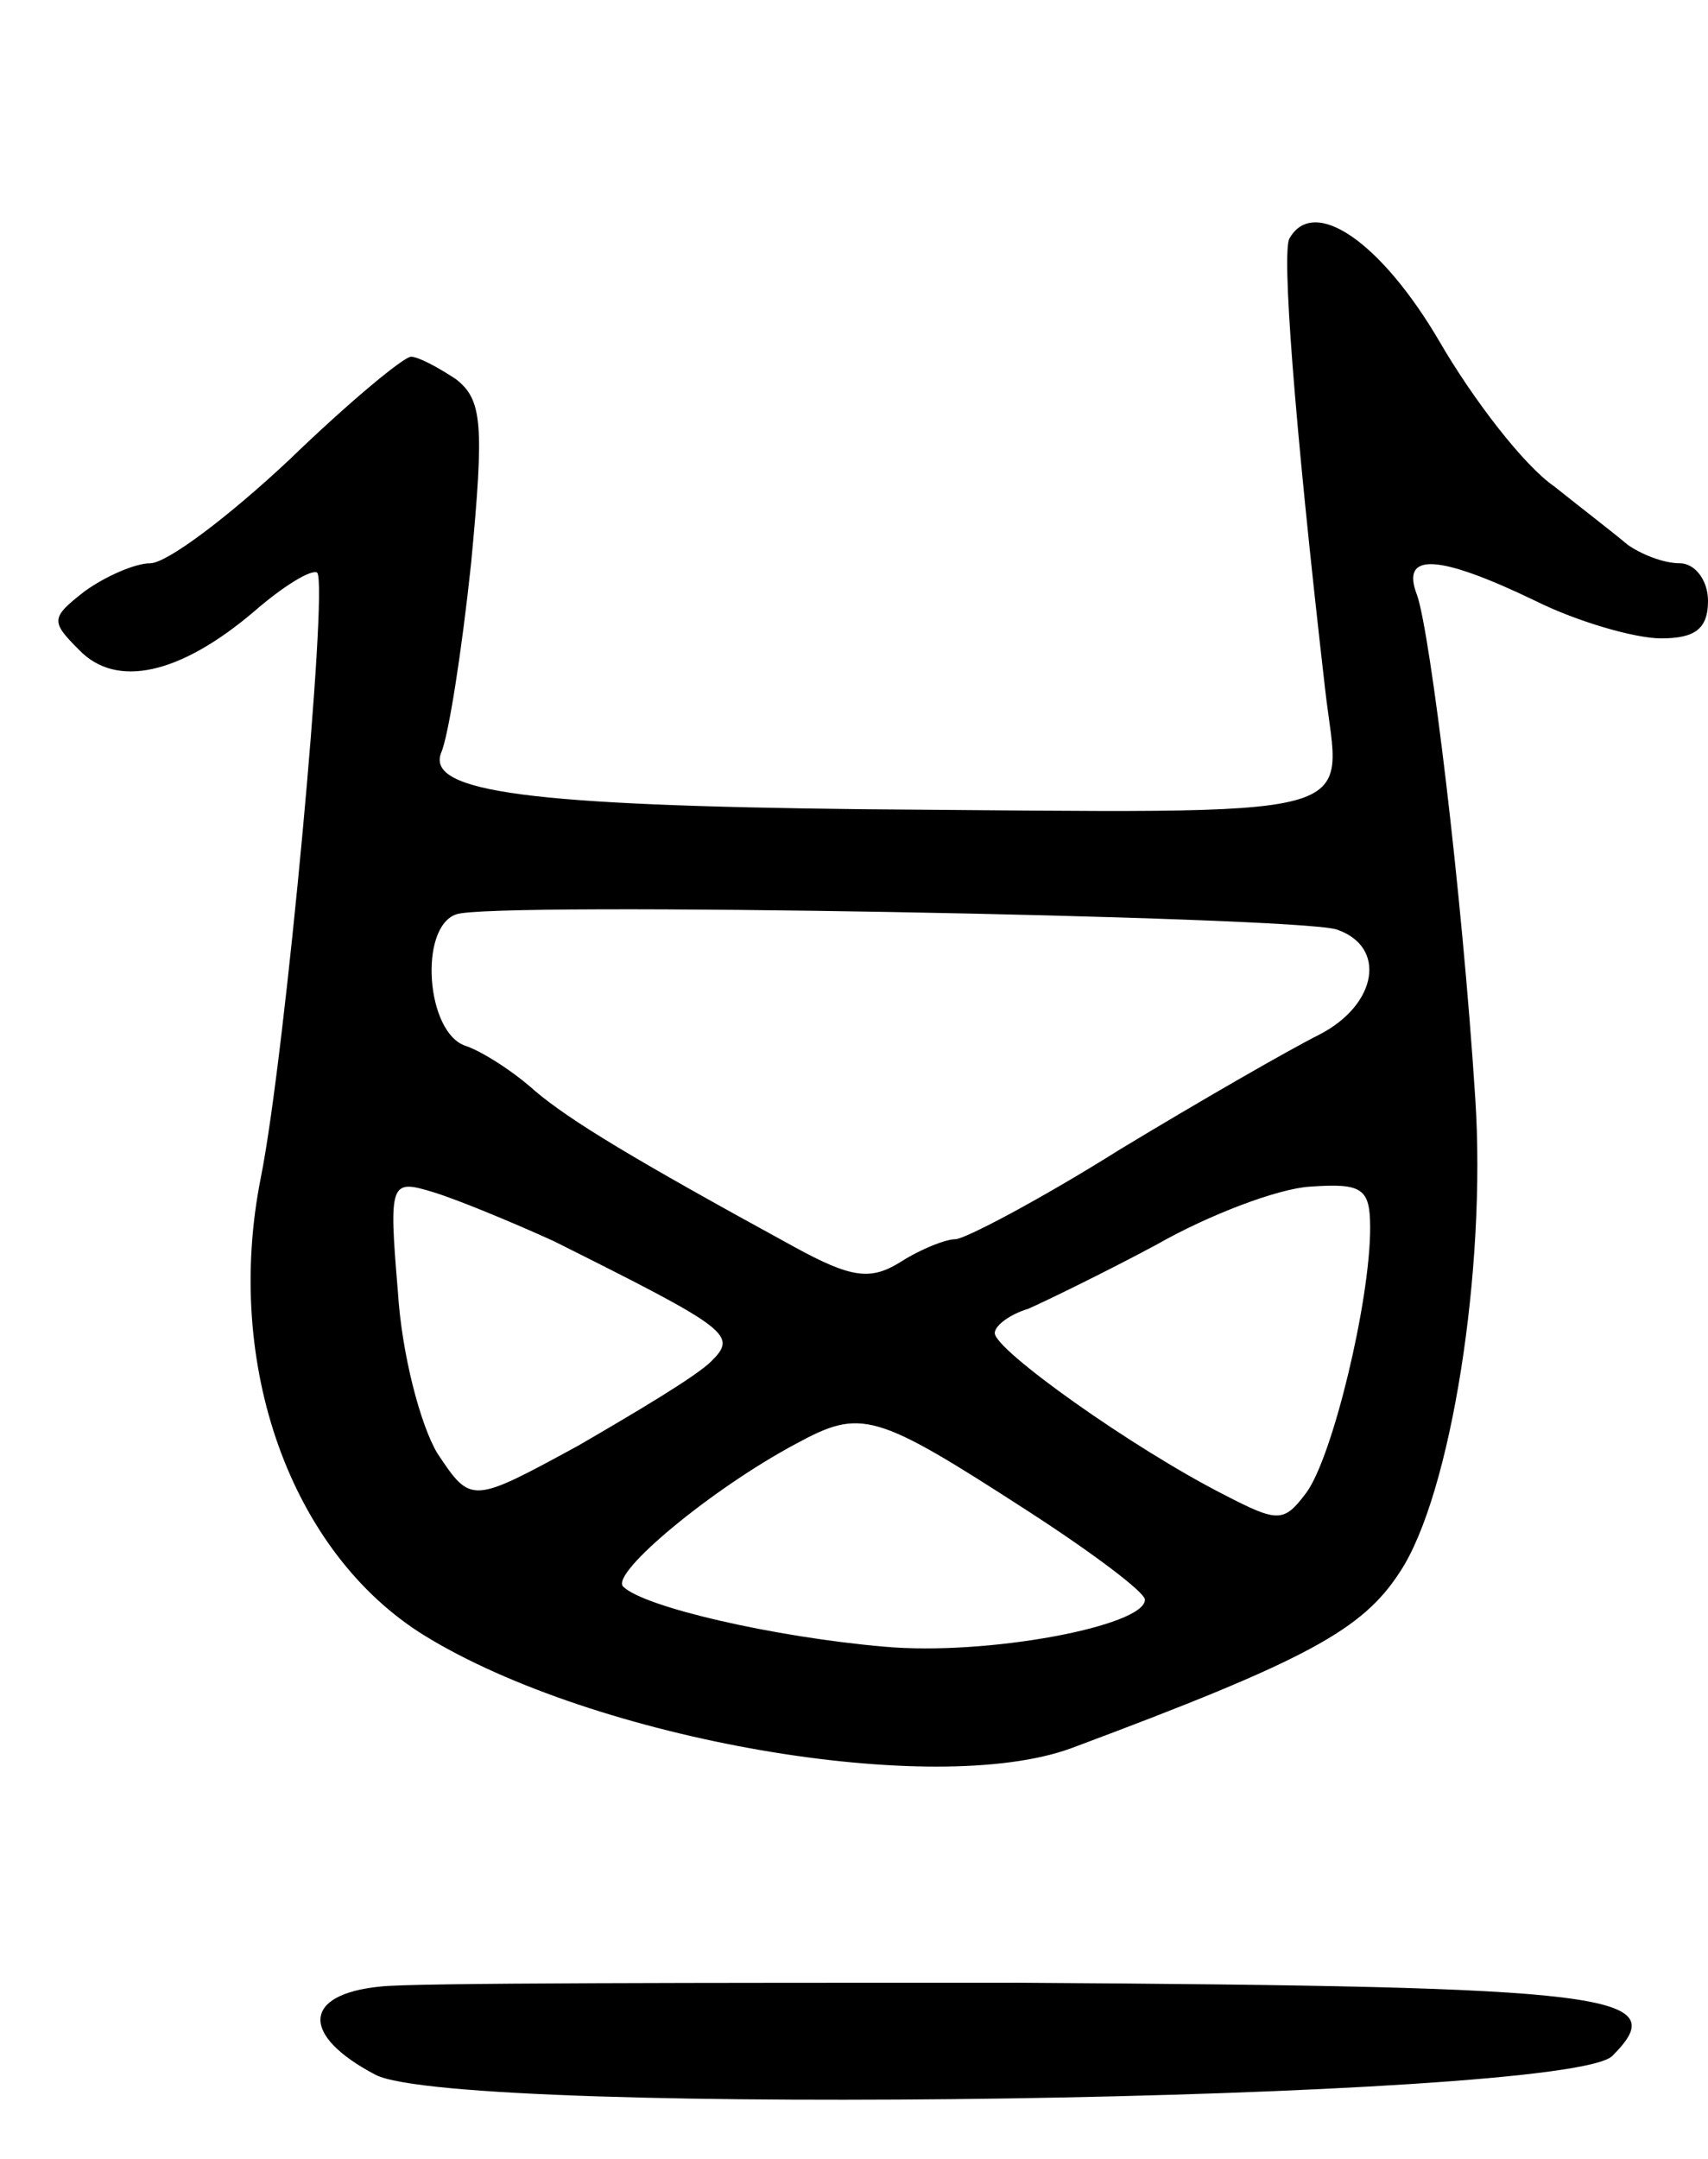 <svg version="1.0" xmlns="http://www.w3.org/2000/svg"
 width="91pt" height="115pt" viewBox="0 0 91 115"
 preserveAspectRatio="xMidYMid meet">
<g transform="translate(0,115) scale(0.1,-0.1)"
fill="#000000" stroke="none">
<path d="M687 1023 c-4 -7 2 -92 19 -240 8 -71 30 -66 -246 -64 -177 2 -233 9
-225 30 4 9 11 54 16 101 7 74 6 87 -8 98 -9 6 -20 12 -24 12 -4 0 -34 -25
-65 -55 -32 -30 -65 -55 -74 -55 -8 0 -24 -7 -35 -15 -18 -14 -18 -16 -3 -31
20 -21 54 -13 93 20 16 14 31 23 34 21 6 -7 -17 -257 -30 -322 -20 -100 16
-200 87 -244 91 -56 272 -87 345 -60 126 47 155 63 175 94 27 41 46 161 40
252 -7 110 -24 248 -31 268 -9 23 11 22 63 -3 22 -11 53 -20 67 -20 18 0 25 5
25 20 0 11 -7 20 -15 20 -9 0 -21 5 -28 10 -7 6 -24 19 -39 31 -16 11 -43 46
-61 77 -31 53 -67 78 -80 55z m25 -368 c27 -9 22 -40 -9 -56 -16 -8 -63 -35
-106 -61 -43 -27 -83 -48 -88 -48 -5 0 -18 -5 -29 -12 -16 -10 -26 -9 -57 8
-86 47 -119 67 -138 83 -11 10 -28 21 -37 24 -21 7 -25 63 -5 70 17 7 446 -1
469 -8z m-417 -166 c94 -47 98 -50 84 -64 -8 -8 -40 -27 -71 -45 -57 -31 -57
-31 -75 -4 -9 15 -19 53 -21 86 -5 59 -4 60 19 53 13 -4 42 -16 64 -26z m435
7 c0 -39 -20 -122 -34 -141 -12 -16 -15 -16 -44 -1 -49 25 -122 77 -122 86 0
4 8 10 18 13 9 4 40 19 68 34 28 16 65 30 82 31 28 2 32 -1 32 -22z m-182
-151 c34 -22 62 -43 62 -47 0 -14 -84 -30 -139 -25 -58 5 -128 21 -139 32 -7
7 47 52 92 76 35 19 42 17 124 -36z"/>
<path d="M203 92 c-42 -4 -43 -26 -3 -47 44 -23 635 -14 659 10 33 33 2 37
-316 39 -169 0 -323 0 -340 -2z"/>
</g>
</svg>
